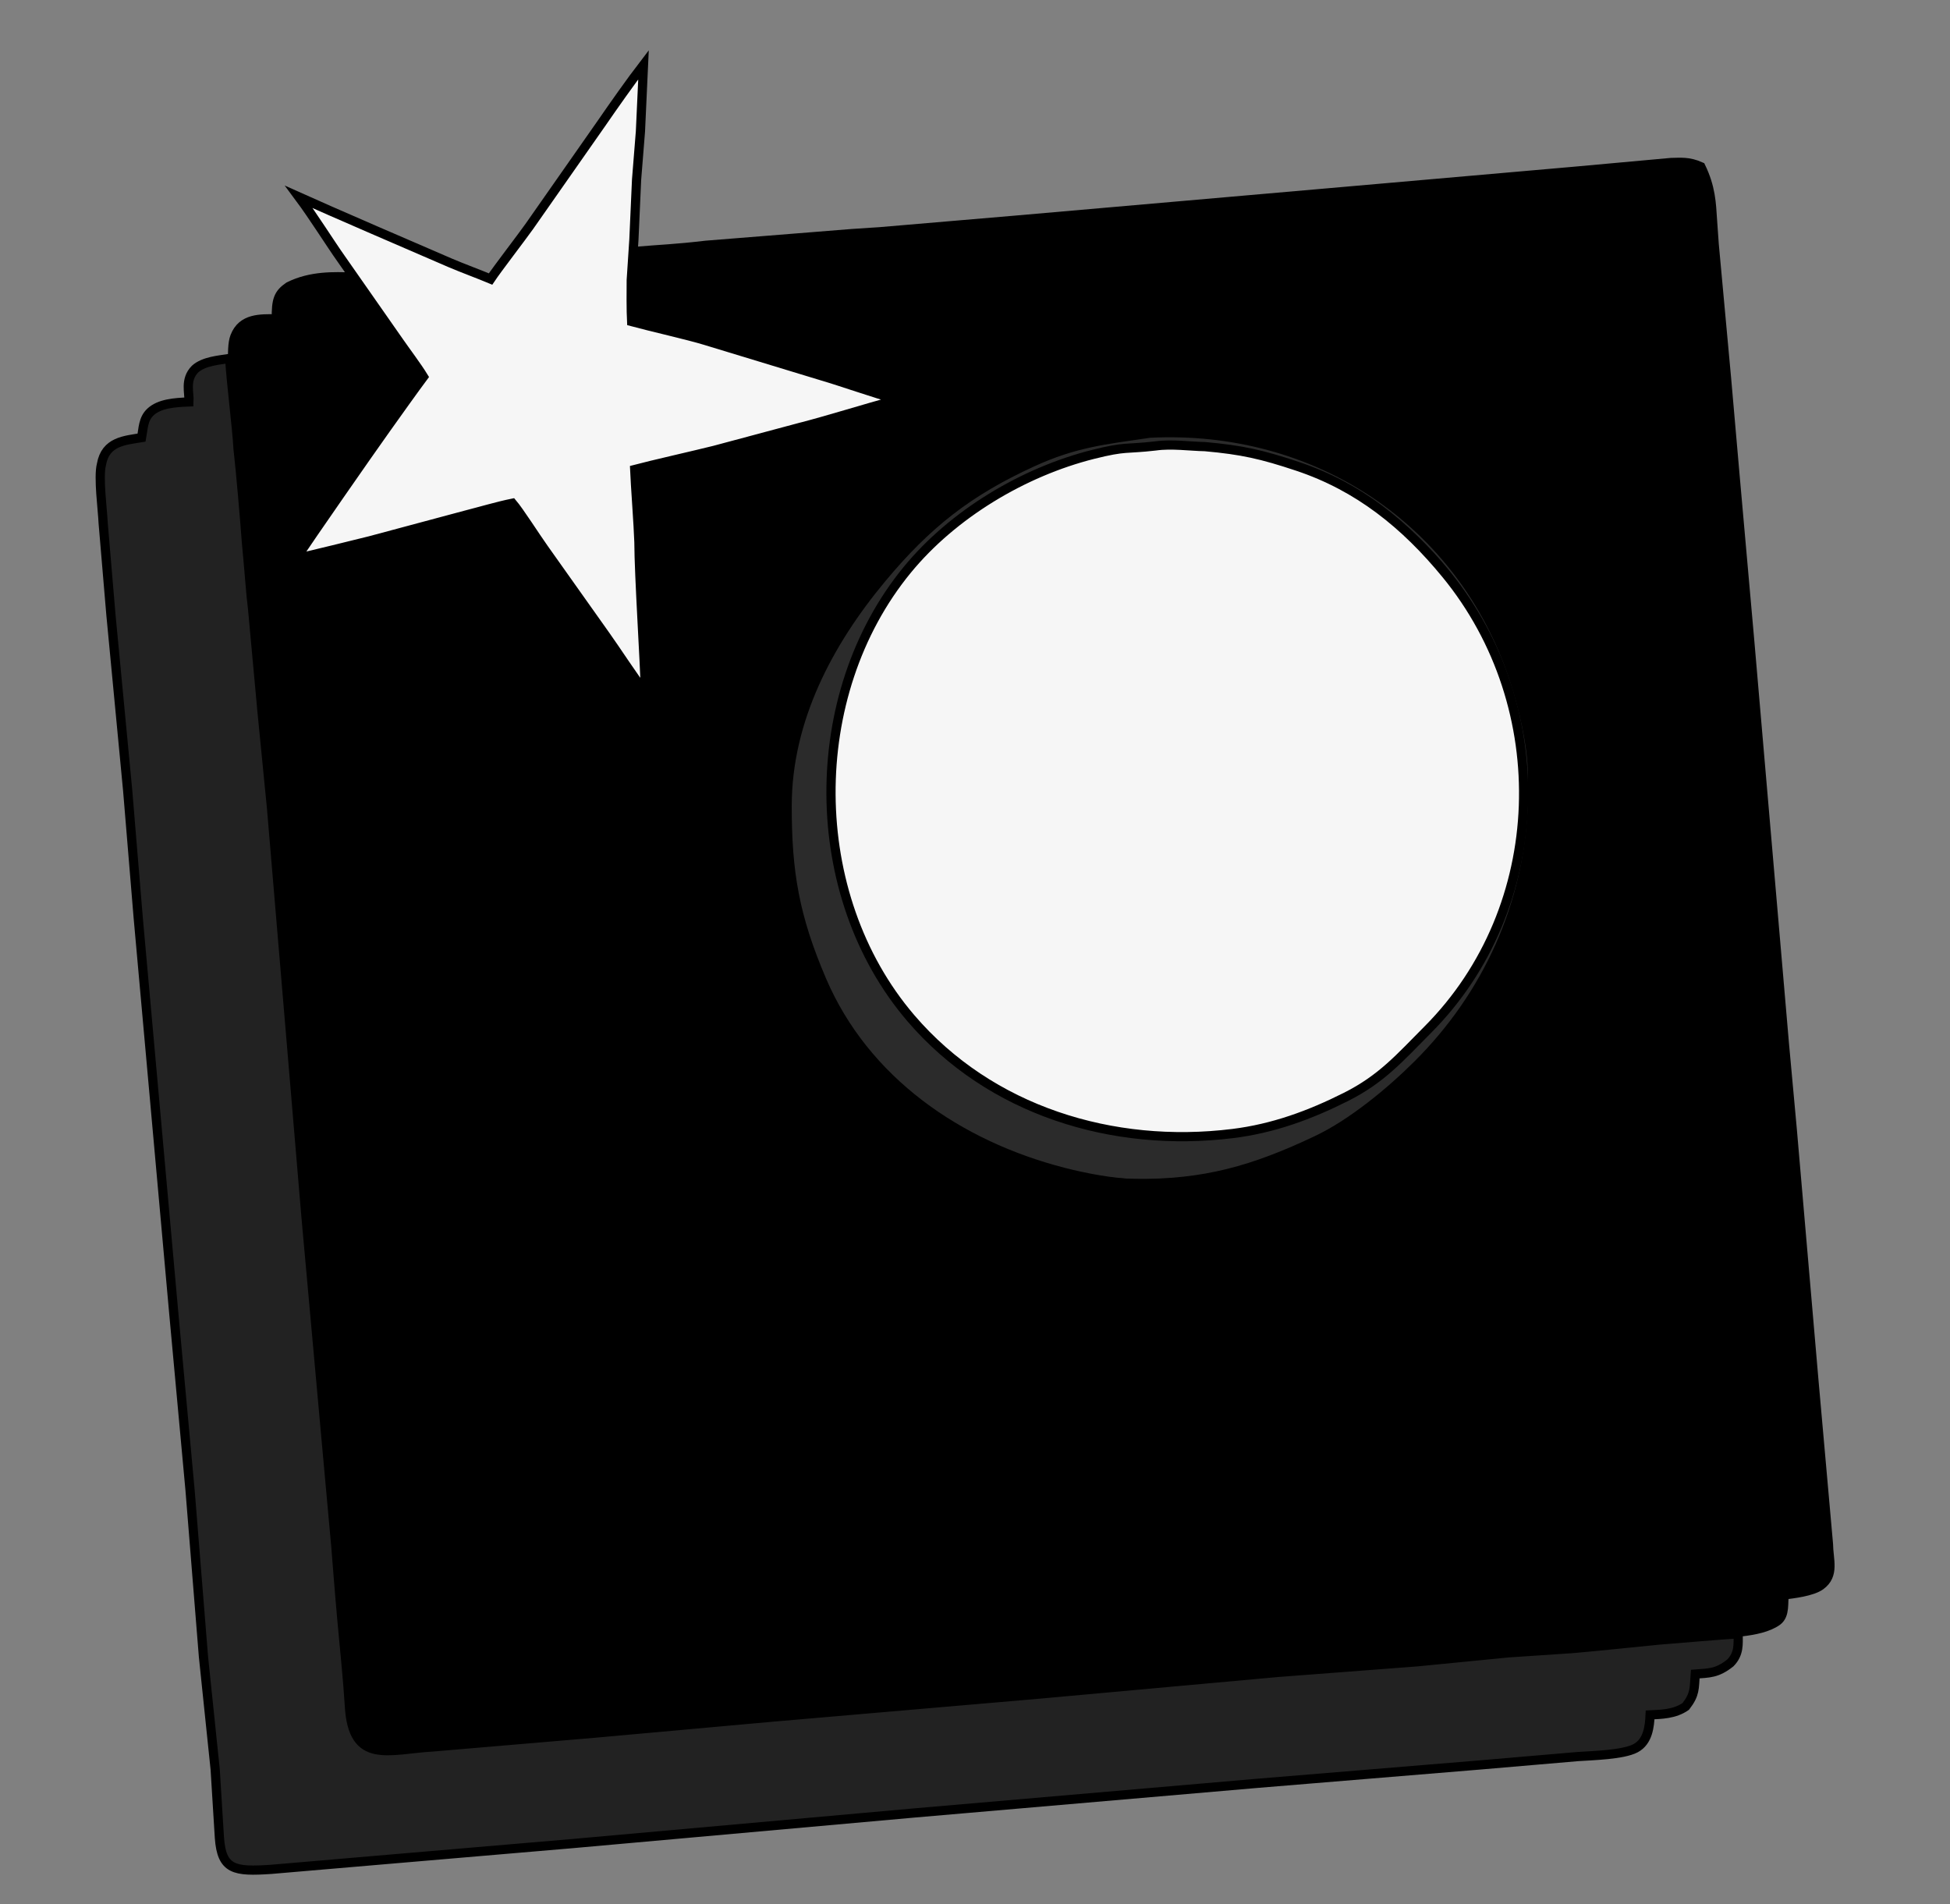 <?xml version="1.0" encoding="UTF-8" standalone="no"?>
<!DOCTYPE svg PUBLIC "-//W3C//DTD SVG 20010904//EN"
              "http://www.w3.org/TR/2001/REC-SVG-20010904/DTD/svg10.dtd">

<svg xmlns="http://www.w3.org/2000/svg"
     width="2.12in" height="2.07in"
     viewBox="0 0 636 621">
  
<rect x="0" y="0" width="636" height="621" fill="#808080" stroke="none"/>
  
<path id="Selección #4"
        fill="#2b2b2b" stroke="#000000" stroke-width="1"
        d="M 385.27,140.73
           C 371.14,141.88 359.58,141.67 345.82,146.55
             328.40,152.71 312.91,162.72 299.82,175.82
             299.82,175.82 288.18,188.00 288.18,188.00
             269.45,209.40 257.32,233.03 257.27,262.18
             257.25,279.32 257.69,289.96 263.27,306.73
             279.22,354.59 321.85,384.50 372.55,385.09
             414.95,385.59 452.43,364.49 476.73,329.82
             481.09,323.59 485.55,315.47 488.91,308.73
             496.96,292.58 499.06,277.77 499.27,259.64
             499.49,241.27 496.22,223.85 488.36,207.27
             483.19,196.36 477.40,187.12 468.91,178.55
             457.64,167.16 446.62,157.96 432.00,151.45
             416.55,144.58 402.18,140.87 385.27,140.73 Z
           M 381.09,144.73
           C 385.48,144.50 386.79,144.82 390.73,145.09
             404.61,146.04 404.89,146.14 418.73,150.18
             431.24,153.84 441.49,159.27 452.00,167.01
             503.34,204.87 511.79,279.57 472.49,329.00
             464.24,339.37 451.59,349.67 440.00,356.14
             427.88,362.90 411.86,368.48 398.00,369.83
             398.00,369.83 383.00,370.97 383.00,370.97
             383.00,370.97 373.27,370.73 373.27,370.73
             352.87,369.30 334.85,362.43 318.00,350.56
             288.40,329.72 273.35,300.58 270.91,265.00
             270.91,265.00 270.18,258.00 270.18,258.00
             270.18,258.00 270.91,251.00 270.91,251.00
             272.58,226.64 279.75,205.17 295.46,186.00
             310.37,167.82 331.03,154.27 353.82,148.55
             365.46,145.62 370.54,146.18 381.09,144.73 Z" />
    <path id="Selección #1"
        fill="#000000" stroke="#000000" stroke-width="3"
        d="M 292.55,130.55
           C 292.55,130.55 270.00,136.91 270.00,136.91
             270.00,136.91 230.73,147.27 230.73,147.27
             226.11,148.58 211.82,151.27 208.18,153.27
             208.18,159.09 208.12,166.87 208.18,169.45
             208.18,169.45 209.64,192.91 209.64,192.91
             209.66,206.45 210.91,213.45 211.27,226.91
             205.64,219.27 187.76,194.44 180.91,184.55
             178.27,180.73 170.36,169.82 166.73,163.82
             161.27,165.27 153.62,167.52 148.73,168.91
             148.73,168.91 118.36,176.91 118.36,176.91
             111.52,178.81 104.18,180.18 97.09,181.64
             104.91,171.09 119.28,149.33 126.18,139.64
             129.09,135.56 134.65,126.91 138.00,122.36
             134.18,117.27 130.97,112.69 128.91,109.64
             126.51,106.08 118.36,95.64 114.91,90.36
             109.09,90.18 101.45,89.82 94.18,93.45
             90.73,95.82 90.06,97.81 90.12,103.97
             85.03,103.97 78.95,103.61 76.59,109.81
             75.02,113.76 76.41,124.76 76.75,128.81
             76.75,128.81 78.75,149.75 78.75,149.75
             78.75,149.75 80.47,164.88 80.47,164.88
             80.47,164.88 84.56,216.81 84.56,216.81
             84.56,216.81 88.53,258.50 88.53,258.50
             88.53,258.50 100.00,388.55 100.00,388.55
             100.00,388.55 106.91,466.36 106.91,466.36
             106.91,466.36 107.82,474.73 107.82,474.73
             107.82,474.73 111.82,524.36 111.82,524.36
             111.82,524.36 113.59,549.12 113.59,549.12
             115.97,559.44 112.81,572.53 126.41,570.81
             132.12,570.44 142.36,569.64 149.00,568.96
             149.00,568.96 180.00,566.17 180.00,566.17
             180.00,566.17 226.00,562.17 226.00,562.17
             226.00,562.17 278.00,557.83 278.00,557.83
             278.00,557.83 431.00,544.17 431.00,544.17
             431.00,544.17 477.00,540.17 477.00,540.17
             477.00,540.17 497.00,538.58 497.00,538.58
             497.00,538.58 555.00,533.28 555.00,533.28
             562.05,532.45 573.83,532.87 579.64,528.73
             582.44,526.72 581.45,522.36 582.00,520.18
             584.73,519.82 591.00,519.15 593.82,517.09
             598.45,513.70 596.42,508.74 596.36,503.64
             596.36,503.64 591.64,450.55 591.64,450.55
             591.64,450.55 584.55,368.36 584.55,368.36
             584.55,368.36 582.00,340.55 582.00,340.55
             582.00,340.55 570.73,209.64 570.73,209.64
             570.73,209.64 566.00,156.36 566.00,156.36
             566.00,156.36 563.09,123.09 563.09,123.09
             563.09,123.09 559.09,79.64 559.09,79.64
             559.09,79.64 558.55,72.00 558.55,72.00
             558.18,66.18 558.00,61.09 554.73,54.36
             550.73,52.55 547.99,52.97 545.00,53.00
             545.00,53.00 513.00,55.91 513.00,55.91
             513.00,55.91 434.00,62.83 434.00,62.83
             434.00,62.83 331.00,71.83 331.00,71.83
             331.00,71.83 287.00,75.58 287.00,75.58
             287.00,75.58 278.00,76.17 278.00,76.17
             278.00,76.17 230.18,80.00 230.18,80.00
             220.23,81.18 215.45,81.27 207.09,82.00
             207.09,81.96 206.86,87.92 206.91,95.82
             206.91,100.55 206.91,102.55 206.55,105.09
             214.36,106.73 224.57,109.79 228.91,111.09
             228.91,111.09 271.82,124.18 271.82,124.18
             277.95,126.03 286.73,128.18 292.55,130.55 Z
           M 375.00,141.28
           C 429.27,138.55 476.77,169.85 493.82,221.45
             496.77,230.38 499.71,242.83 499.82,252.18
             499.82,252.18 499.82,261.82 499.82,261.82
             498.73,295.27 484.85,324.89 462.36,347.27
             453.49,356.11 440.98,366.43 429.64,371.82
             408.83,381.71 392.75,386.26 370.00,386.00
             363.14,385.92 353.70,384.09 347.00,382.37
             312.58,373.55 282.06,352.53 268.00,319.64
             259.18,299.01 256.69,284.52 256.73,262.73
             256.77,234.80 270.18,209.49 287.64,188.55
             302.27,170.99 315.67,160.37 336.73,150.73
             350.61,144.37 360.26,143.45 375.00,141.28 Z" />
    <path id="Selección #2"
        fill="#222222" stroke="black" stroke-width="3"
        d="M 77.64,146.36
           C 77.27,139.45 75.45,125.64 74.91,116.91
             71.45,117.45 66.47,117.80 63.64,120.36
             60.18,123.82 61.82,128.18 61.64,131.09
             56.91,131.27 52.05,131.62 49.09,134.36
             46.63,136.64 46.73,139.82 46.18,142.73
             40.73,143.64 34.41,143.92 33.09,151.45
             31.99,155.62 33.49,166.48 33.64,170.55
             33.64,170.55 36.18,200.55 36.18,200.55
             36.18,200.55 41.64,257.82 41.64,257.82
             41.64,257.82 45.09,299.45 45.09,299.45
             45.09,299.45 56.73,428.91 56.73,428.91
             56.73,428.91 62.00,486.18 62.00,486.18
             62.00,486.18 66.36,540.36 66.36,540.36
             66.36,540.36 70.18,577.09 70.18,577.09
             70.18,577.09 71.56,599.38 71.56,599.38
             72.30,609.88 76.44,610.50 88.44,609.69
             88.44,609.69 129.45,606.18 129.45,606.18
             129.45,606.18 186.91,601.27 186.91,601.27
             186.91,601.27 298.55,591.27 298.55,591.27
             298.55,591.27 410.00,581.64 410.00,581.64
             410.00,581.64 482.73,575.64 482.73,575.64
             482.73,575.64 514.55,572.91 514.55,572.91
             519.25,572.58 529.33,572.37 533.45,570.18
             537.58,567.99 538.01,562.95 538.19,559.31
             541.82,559.13 546.18,559.09 549.82,556.55
             552.91,552.55 552.55,550.73 552.91,546.00
             557.45,545.64 560.00,545.82 564.36,542.36
             567.29,539.38 566.91,536.18 566.91,532.91
             562.36,533.09 548.18,534.36 541.09,534.91
             528.73,536.18 512.73,537.78 510.73,537.82
             510.73,537.82 491.82,539.09 491.82,539.09
             491.82,539.09 462.18,542.00 462.18,542.00
             462.18,542.00 416.91,545.45 416.91,545.45
             416.91,545.45 338.73,552.55 338.73,552.55
             338.73,552.55 252.36,560.00 252.36,560.00
             252.36,560.00 194.00,565.27 194.00,565.27
             194.00,565.27 141.38,569.75 141.38,569.75
             126.81,570.56 115.00,575.81 113.94,556.25
             113.44,547.81 112.44,538.69 111.45,527.64
             110.74,519.85 109.56,504.62 109.56,504.62
             109.56,504.62 106.31,468.88 106.31,468.88
             106.31,468.88 99.82,397.09 99.82,397.09
             99.82,397.09 88.55,263.45 88.55,263.45
             88.55,263.45 85.45,232.00 85.45,232.00
             85.45,232.00 82.36,198.36 82.36,198.36
             81.73,193.56 81.45,188.18 80.36,176.73
             79.82,169.45 78.55,154.36 77.64,146.36 Z" />
             <path id="Selección"
        fill="#f6f6f6" stroke="black" stroke-width="3"
        d="M 97.50,64.25
           C 102.23,70.61 107.80,79.53 111.25,84.38
             111.25,84.38 130.12,111.38 130.12,111.38
             132.21,114.41 136.12,119.60 138.12,122.88
             135.94,125.78 128.38,136.35 125.88,139.88
             119.84,148.35 101.59,174.61 96.50,182.25
             102.68,180.80 114.82,177.83 120.62,176.38
             120.62,176.38 151.88,168.00 151.88,168.00
             156.25,166.89 162.58,165.03 167.12,164.12
             169.31,166.67 174.70,175.12 177.38,178.88
             177.38,178.88 197.50,207.25 197.50,207.25
             201.09,212.28 206.32,220.42 210.50,225.88
             210.32,216.42 208.42,188.09 208.38,176.75
             208.23,171.67 207.18,157.67 207.00,153.12
             212.45,151.67 227.16,148.34 233.00,146.87
             233.00,146.87 261.00,139.37 261.00,139.37
             269.36,137.26 281.45,133.45 292.73,130.36
             284.36,128.00 274.63,124.52 268.00,122.58
             268.00,122.58 230.00,111.02 230.00,111.02
             224.52,109.34 212.00,106.51 206.00,104.88
             205.82,101.60 205.84,94.19 205.88,91.38
             205.88,91.38 206.75,78.12 206.75,78.12
             206.75,78.12 207.62,58.62 207.62,58.62
             207.62,58.62 208.88,42.88 208.88,42.88
             208.88,42.88 209.88,21.12 209.88,21.12
             205.69,26.58 199.98,34.70 196.25,40.12
             196.25,40.12 172.62,73.88 172.62,73.88
             170.14,77.38 162.18,87.73 160.00,91.00
             156.55,89.55 150.54,87.32 146.88,85.75
             136.61,81.34 106.77,68.43 97.50,64.25 Z
           M 376.82,145.45
           C 366.97,146.59 367.36,145.48 356.56,148.19
             333.77,153.91 310.78,167.70 295.88,185.88
             262.49,226.60 262.62,291.82 297.06,332.06
             322.96,362.32 362.97,374.52 402.00,369.71
             415.20,368.09 427.20,363.69 439.00,357.75
             450.69,351.86 456.48,345.06 465.69,335.81
             505.36,295.97 507.16,230.61 471.65,187.30
             458.30,171.02 443.08,158.72 423.18,152.09
             411.54,148.21 405.03,146.74 393.00,145.67
             388.28,145.59 382.09,144.69 376.82,145.45 Z" />
</svg>


